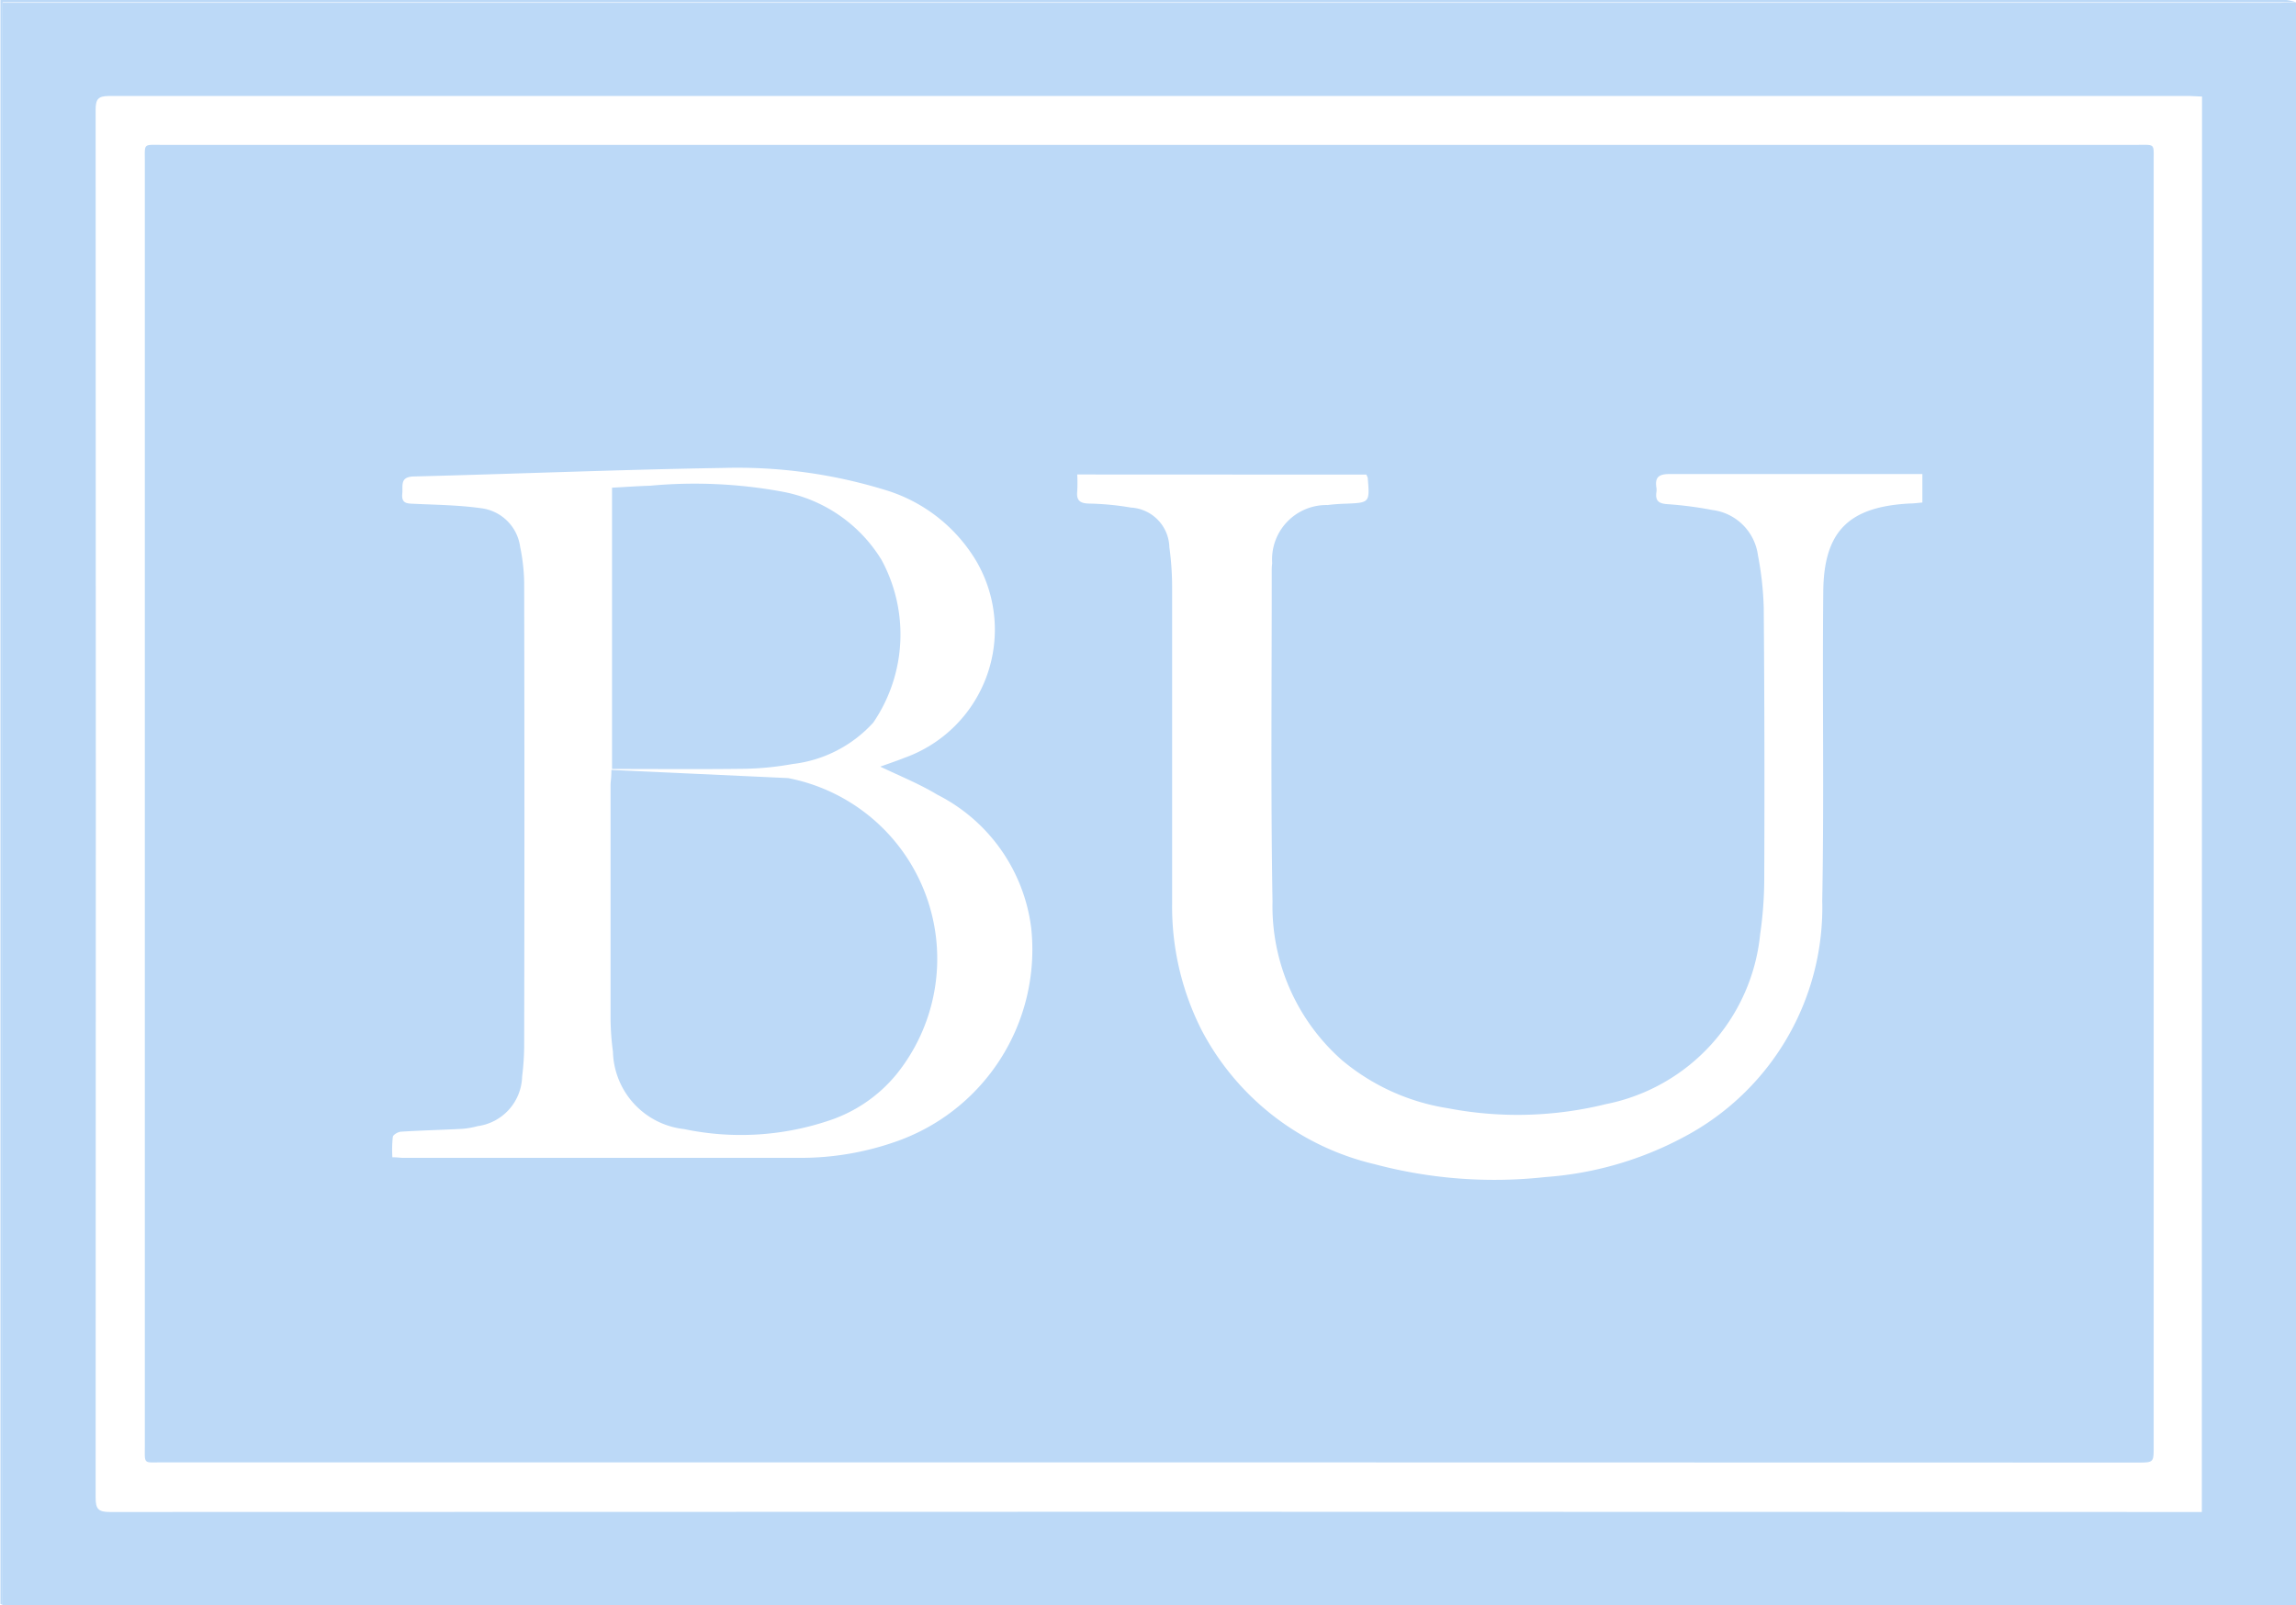 <svg id="boston_u_cte_logo" data-name="boston u cte logo" xmlns="http://www.w3.org/2000/svg" width="35.747" height="24.995" viewBox="0 0 35.747 24.995">
  <defs>
    <style>
      .cls-1 {
        fill: #bcd9f7;
      }
    </style>
  </defs>
  <path id="Path_6073" data-name="Path 6073" class="cls-1" d="M596.952,382.24V407.2h-35.71c0-.081,0-.162,0-.244q0-12.232,0-24.463v-.246h35.461C596.789,382.244,596.87,382.241,596.952,382.24Zm-1.463,1.466c-.073,0-.13-.008-.187-.008q-16.2,0-32.4,0c-.173,0-.208.054-.208.217q.006,10.806,0,21.611c0,.173.04.223.22.223q16.189-.007,32.379,0h.193Z" transform="translate(-561.205 -382.203)"/>
  <path id="Path_6074" data-name="Path 6074" class="cls-1" d="M596.747,382.035c-.081,0-.163,0-.244,0H561.04v.246q0,12.233,0,24.466c0,.081,0,.162,0,.244-.012-.006-.033-.011-.033-.017,0-.046,0-.093,0-.139V382h35.59A.755.755,0,0,1,596.747,382.035Z" transform="translate(-561 -382)"/>
  <path id="Path_6075" data-name="Path 6075" class="cls-1" d="M591.229,417.109H575.872c-.3,0-.272.037-.272-.262q0-10,0-20c0-.283-.028-.255.263-.255h30.749c.291,0,.264-.028.264.255q0,10.009,0,20.019c0,.246,0,.246-.255.246Zm-4.18-10.834c.123-.045.254-.088.381-.139a2.118,2.118,0,0,0,1.12-3.054,2.487,2.487,0,0,0-1.454-1.125,7.818,7.818,0,0,0-2.491-.334c-1.607.026-3.212.092-4.819.133-.22.006-.165.144-.178.268-.016.16.082.153.193.158.344.016.691.02,1.032.068a.7.7,0,0,1,.61.6,2.967,2.967,0,0,1,.063.562q.008,3.6,0,7.21a4.048,4.048,0,0,1-.032.48.8.8,0,0,1-.692.771,1.314,1.314,0,0,1-.238.042c-.316.017-.633.024-.949.044-.048,0-.128.046-.134.081a1.848,1.848,0,0,0-.007.318c.079,0,.124.009.17.009q3.094,0,6.189,0a4.456,4.456,0,0,0,1.442-.24,3.166,3.166,0,0,0,2.145-3.341,2.7,2.7,0,0,0-1.461-2.074C587.66,406.543,587.349,406.418,587.049,406.274Zm3.068-4.55a2.566,2.566,0,0,1,0,.26c-.015.14.037.189.181.193a4.349,4.349,0,0,1,.653.062.635.635,0,0,1,.6.615,4.625,4.625,0,0,1,.043.651c0,1.635,0,3.27,0,4.906a4.25,4.25,0,0,0,.464,1.975,4.1,4.1,0,0,0,2.69,2.079,7.242,7.242,0,0,0,2.657.2,5.371,5.371,0,0,0,2.159-.625,4.043,4.043,0,0,0,2.152-3.679c.03-1.606,0-3.213.016-4.819.01-.937.4-1.315,1.343-1.366.066,0,.132-.01.2-.015v-.444h-.182c-1.251,0-2.5,0-3.753,0-.169,0-.232.05-.206.213a.229.229,0,0,1,0,.069c-.019.131.032.178.169.187a5.8,5.8,0,0,1,.7.091.818.818,0,0,1,.711.7,5.023,5.023,0,0,1,.091.819q.017,2.117.008,4.234a6.066,6.066,0,0,1-.064.856,3,3,0,0,1-2.4,2.643,5.743,5.743,0,0,1-2.469.063,3.372,3.372,0,0,1-1.646-.751,3.2,3.2,0,0,1-1.077-2.467c-.029-1.709-.011-3.419-.012-5.129,0-.046,0-.092.007-.138a.847.847,0,0,1,.864-.907c.091-.012.183-.018.275-.021.38-.015.381-.014.349-.4a.216.216,0,0,0-.023-.053Z" transform="translate(-573.345 -394.336)"/>
  <path id="Path_6076" data-name="Path 6076" class="cls-1" d="M627,465.834l2.751.127a2.866,2.866,0,0,1,1.683,4.618,2.283,2.283,0,0,1-1.057.719,4.305,4.305,0,0,1-2.245.129,1.245,1.245,0,0,1-1.108-1.205,4.169,4.169,0,0,1-.037-.5q0-1.831,0-3.662C626.989,466.008,627,465.954,627,465.834Z" transform="translate(-617.481 -453.844)"/>
  <path id="Path_6077" data-name="Path 6077" class="cls-1" d="M627.056,438.906v-4.38c.2-.011.4-.025.593-.031a7.526,7.526,0,0,1,2.044.09,2.3,2.3,0,0,1,1.557,1.062,2.435,2.435,0,0,1-.127,2.537,2.01,2.01,0,0,1-1.257.645,4.661,4.661,0,0,1-.735.074C628.447,438.912,627.762,438.906,627.056,438.906Z" transform="translate(-617.527 -426.931)"/>
</svg>
